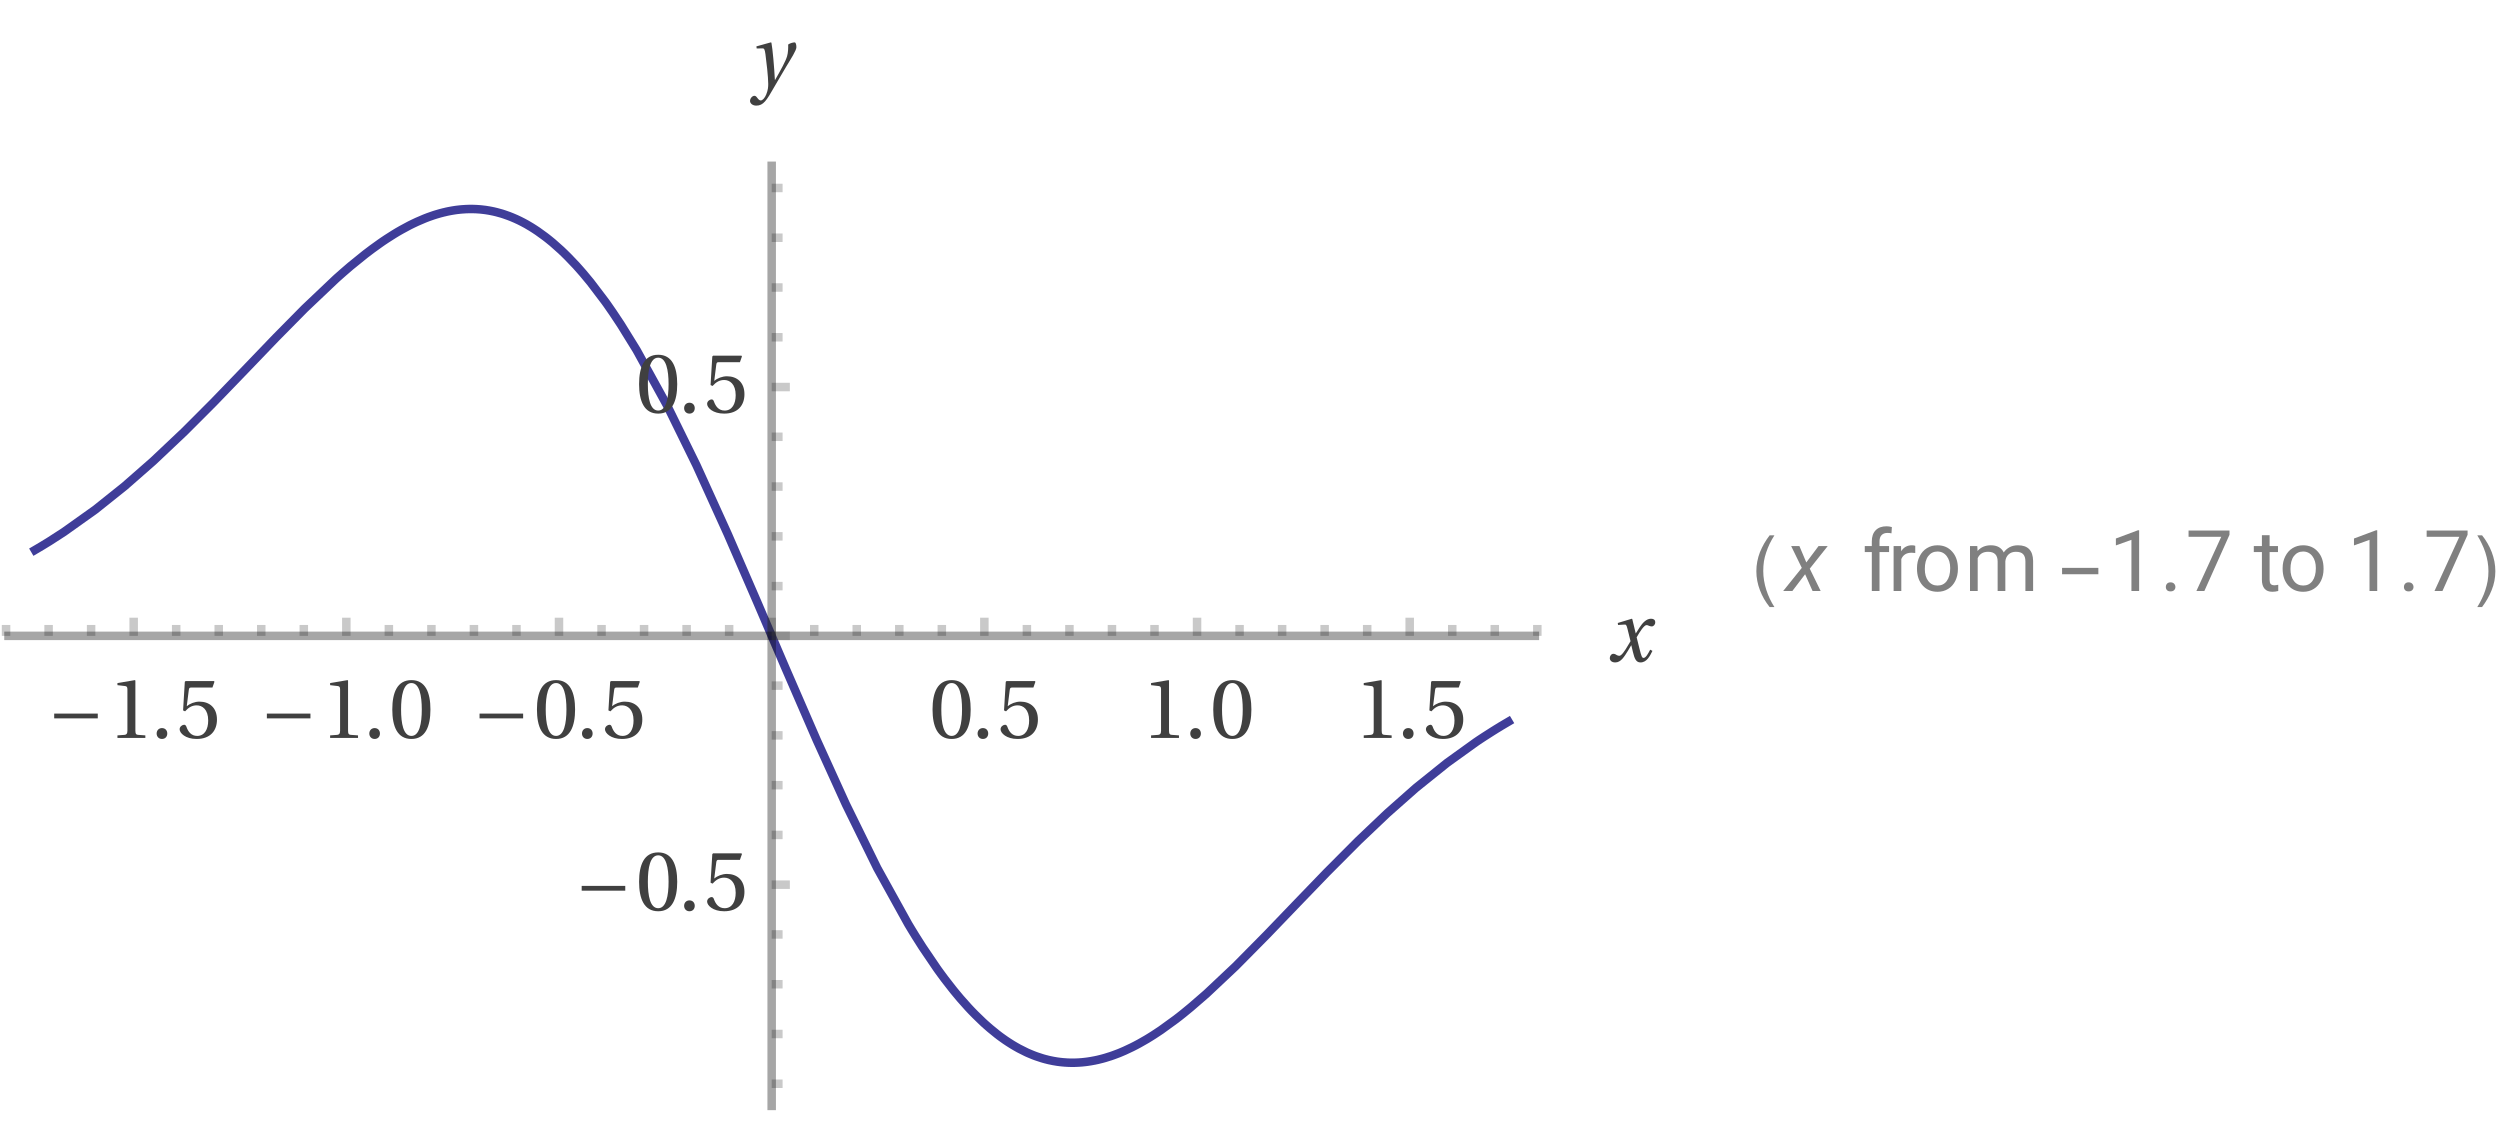 <?xml version="1.0" encoding="UTF-8"?>
<svg xmlns="http://www.w3.org/2000/svg" xmlns:xlink="http://www.w3.org/1999/xlink" width="294pt" height="132pt" viewBox="0 0 294 132" version="1.1">
<defs>
<g>
<symbol overflow="visible" id="glyph0-0">
<path style="stroke:none;" d="M 0.625 0 L 0.625 -8 L 4.375 -8 L 4.375 0 Z M 1.25 -0.625 L 3.75 -0.625 L 3.75 -7.375 L 1.25 -7.375 Z M 1.25 -0.625 "/>
</symbol>
<symbol overflow="visible" id="glyph0-1">
<path style="stroke:none;" d="M 5.781 -2.297 L 0.656 -2.297 L 0.656 -2.859 L 5.781 -2.859 Z M 5.781 -2.297 "/>
</symbol>
<symbol overflow="visible" id="glyph1-0">
<path style="stroke:none;" d=""/>
</symbol>
<symbol overflow="visible" id="glyph1-1">
<path style="stroke:none;" d="M 4.375 0 L 4.375 -0.297 L 3.531 -0.359 C 3.312 -0.375 3.203 -0.453 3.203 -0.844 L 3.203 -6.734 L 3.156 -6.797 L 1.094 -6.453 L 1.094 -6.203 L 2.016 -6.094 C 2.188 -6.062 2.266 -5.984 2.266 -5.703 L 2.266 -0.844 C 2.266 -0.656 2.234 -0.547 2.172 -0.469 C 2.125 -0.406 2.047 -0.375 1.938 -0.359 L 1.094 -0.297 L 1.094 0 Z M 4.375 0 "/>
</symbol>
<symbol overflow="visible" id="glyph1-2">
<path style="stroke:none;" d="M 1.328 0.125 C 1.719 0.125 1.953 -0.156 1.953 -0.516 C 1.953 -0.875 1.719 -1.156 1.328 -1.156 C 0.953 -1.156 0.703 -0.875 0.703 -0.516 C 0.703 -0.156 0.953 0.125 1.328 0.125 Z M 1.328 0.125 "/>
</symbol>
<symbol overflow="visible" id="glyph1-3">
<path style="stroke:none;" d="M 4.266 -5.922 L 4.5 -6.594 L 4.453 -6.688 L 1.109 -6.688 L 1.016 -6.594 L 0.812 -3.234 L 1.047 -3.125 C 1.469 -3.594 1.875 -3.828 2.422 -3.828 C 3.062 -3.828 3.766 -3.359 3.766 -2.047 C 3.766 -1.016 3.344 -0.234 2.469 -0.234 C 1.766 -0.234 1.406 -0.734 1.203 -1.312 C 1.156 -1.453 1.062 -1.547 0.938 -1.547 C 0.734 -1.547 0.406 -1.344 0.406 -1.016 C 0.406 -0.562 1.094 0.125 2.406 0.125 C 4.047 0.125 4.797 -0.875 4.797 -2.156 C 4.797 -3.547 3.922 -4.266 2.734 -4.266 C 2.188 -4.266 1.594 -4.031 1.266 -3.734 L 1.25 -3.766 L 1.484 -5.625 C 1.516 -5.875 1.578 -5.922 1.766 -5.922 Z M 4.266 -5.922 "/>
</symbol>
<symbol overflow="visible" id="glyph2-0">
<path style="stroke:none;" d="M 0.625 0 L 0.625 -8 L 4.375 -8 L 4.375 0 Z M 1.25 -0.625 L 3.75 -0.625 L 3.75 -7.375 L 1.25 -7.375 Z M 1.25 -0.625 "/>
</symbol>
<symbol overflow="visible" id="glyph2-1">
<path style="stroke:none;" d="M 5.781 -2.297 L 0.656 -2.297 L 0.656 -2.859 L 5.781 -2.859 Z M 5.781 -2.297 "/>
</symbol>
<symbol overflow="visible" id="glyph3-0">
<path style="stroke:none;" d=""/>
</symbol>
<symbol overflow="visible" id="glyph3-1">
<path style="stroke:none;" d="M 4.375 0 L 4.375 -0.297 L 3.531 -0.359 C 3.312 -0.375 3.203 -0.453 3.203 -0.844 L 3.203 -6.734 L 3.156 -6.797 L 1.094 -6.453 L 1.094 -6.203 L 2.016 -6.094 C 2.188 -6.062 2.266 -5.984 2.266 -5.703 L 2.266 -0.844 C 2.266 -0.656 2.234 -0.547 2.172 -0.469 C 2.125 -0.406 2.047 -0.375 1.938 -0.359 L 1.094 -0.297 L 1.094 0 Z M 4.375 0 "/>
</symbol>
<symbol overflow="visible" id="glyph3-2">
<path style="stroke:none;" d="M 1.328 0.125 C 1.719 0.125 1.953 -0.156 1.953 -0.516 C 1.953 -0.875 1.719 -1.156 1.328 -1.156 C 0.953 -1.156 0.703 -0.875 0.703 -0.516 C 0.703 -0.156 0.953 0.125 1.328 0.125 Z M 1.328 0.125 "/>
</symbol>
<symbol overflow="visible" id="glyph3-3">
<path style="stroke:none;" d="M 2.656 -6.453 C 3.594 -6.453 3.875 -4.969 3.875 -3.344 C 3.875 -1.703 3.594 -0.234 2.656 -0.234 C 1.703 -0.234 1.438 -1.703 1.438 -3.344 C 1.438 -4.969 1.703 -6.453 2.656 -6.453 Z M 2.656 -6.797 C 1 -6.797 0.406 -5.344 0.406 -3.344 C 0.406 -1.344 1 0.125 2.656 0.125 C 4.297 0.125 4.891 -1.344 4.891 -3.344 C 4.891 -5.344 4.297 -6.797 2.656 -6.797 Z M 2.656 -6.797 "/>
</symbol>
<symbol overflow="visible" id="glyph4-0">
<path style="stroke:none;" d="M 0.625 0 L 0.625 -8 L 4.375 -8 L 4.375 0 Z M 1.25 -0.625 L 3.75 -0.625 L 3.75 -7.375 L 1.25 -7.375 Z M 1.25 -0.625 "/>
</symbol>
<symbol overflow="visible" id="glyph4-1">
<path style="stroke:none;" d="M 5.781 -2.297 L 0.656 -2.297 L 0.656 -2.859 L 5.781 -2.859 Z M 5.781 -2.297 "/>
</symbol>
<symbol overflow="visible" id="glyph5-0">
<path style="stroke:none;" d=""/>
</symbol>
<symbol overflow="visible" id="glyph5-1">
<path style="stroke:none;" d="M 2.656 -6.453 C 3.594 -6.453 3.875 -4.969 3.875 -3.344 C 3.875 -1.703 3.594 -0.234 2.656 -0.234 C 1.703 -0.234 1.438 -1.703 1.438 -3.344 C 1.438 -4.969 1.703 -6.453 2.656 -6.453 Z M 2.656 -6.797 C 1 -6.797 0.406 -5.344 0.406 -3.344 C 0.406 -1.344 1 0.125 2.656 0.125 C 4.297 0.125 4.891 -1.344 4.891 -3.344 C 4.891 -5.344 4.297 -6.797 2.656 -6.797 Z M 2.656 -6.797 "/>
</symbol>
<symbol overflow="visible" id="glyph5-2">
<path style="stroke:none;" d="M 1.328 0.125 C 1.719 0.125 1.953 -0.156 1.953 -0.516 C 1.953 -0.875 1.719 -1.156 1.328 -1.156 C 0.953 -1.156 0.703 -0.875 0.703 -0.516 C 0.703 -0.156 0.953 0.125 1.328 0.125 Z M 1.328 0.125 "/>
</symbol>
<symbol overflow="visible" id="glyph5-3">
<path style="stroke:none;" d="M 4.266 -5.922 L 4.5 -6.594 L 4.453 -6.688 L 1.109 -6.688 L 1.016 -6.594 L 0.812 -3.234 L 1.047 -3.125 C 1.469 -3.594 1.875 -3.828 2.422 -3.828 C 3.062 -3.828 3.766 -3.359 3.766 -2.047 C 3.766 -1.016 3.344 -0.234 2.469 -0.234 C 1.766 -0.234 1.406 -0.734 1.203 -1.312 C 1.156 -1.453 1.062 -1.547 0.938 -1.547 C 0.734 -1.547 0.406 -1.344 0.406 -1.016 C 0.406 -0.562 1.094 0.125 2.406 0.125 C 4.047 0.125 4.797 -0.875 4.797 -2.156 C 4.797 -3.547 3.922 -4.266 2.734 -4.266 C 2.188 -4.266 1.594 -4.031 1.266 -3.734 L 1.25 -3.766 L 1.484 -5.625 C 1.516 -5.875 1.578 -5.922 1.766 -5.922 Z M 4.266 -5.922 "/>
</symbol>
<symbol overflow="visible" id="glyph6-0">
<path style="stroke:none;" d=""/>
</symbol>
<symbol overflow="visible" id="glyph6-1">
<path style="stroke:none;" d="M 2.656 -6.453 C 3.594 -6.453 3.875 -4.969 3.875 -3.344 C 3.875 -1.703 3.594 -0.234 2.656 -0.234 C 1.703 -0.234 1.438 -1.703 1.438 -3.344 C 1.438 -4.969 1.703 -6.453 2.656 -6.453 Z M 2.656 -6.797 C 1 -6.797 0.406 -5.344 0.406 -3.344 C 0.406 -1.344 1 0.125 2.656 0.125 C 4.297 0.125 4.891 -1.344 4.891 -3.344 C 4.891 -5.344 4.297 -6.797 2.656 -6.797 Z M 2.656 -6.797 "/>
</symbol>
<symbol overflow="visible" id="glyph6-2">
<path style="stroke:none;" d="M 1.328 0.125 C 1.719 0.125 1.953 -0.156 1.953 -0.516 C 1.953 -0.875 1.719 -1.156 1.328 -1.156 C 0.953 -1.156 0.703 -0.875 0.703 -0.516 C 0.703 -0.156 0.953 0.125 1.328 0.125 Z M 1.328 0.125 "/>
</symbol>
<symbol overflow="visible" id="glyph6-3">
<path style="stroke:none;" d="M 4.266 -5.922 L 4.5 -6.594 L 4.453 -6.688 L 1.109 -6.688 L 1.016 -6.594 L 0.812 -3.234 L 1.047 -3.125 C 1.469 -3.594 1.875 -3.828 2.422 -3.828 C 3.062 -3.828 3.766 -3.359 3.766 -2.047 C 3.766 -1.016 3.344 -0.234 2.469 -0.234 C 1.766 -0.234 1.406 -0.734 1.203 -1.312 C 1.156 -1.453 1.062 -1.547 0.938 -1.547 C 0.734 -1.547 0.406 -1.344 0.406 -1.016 C 0.406 -0.562 1.094 0.125 2.406 0.125 C 4.047 0.125 4.797 -0.875 4.797 -2.156 C 4.797 -3.547 3.922 -4.266 2.734 -4.266 C 2.188 -4.266 1.594 -4.031 1.266 -3.734 L 1.25 -3.766 L 1.484 -5.625 C 1.516 -5.875 1.578 -5.922 1.766 -5.922 Z M 4.266 -5.922 "/>
</symbol>
<symbol overflow="visible" id="glyph7-0">
<path style="stroke:none;" d=""/>
</symbol>
<symbol overflow="visible" id="glyph7-1">
<path style="stroke:none;" d="M 4.375 0 L 4.375 -0.297 L 3.531 -0.359 C 3.312 -0.375 3.203 -0.453 3.203 -0.844 L 3.203 -6.734 L 3.156 -6.797 L 1.094 -6.453 L 1.094 -6.203 L 2.016 -6.094 C 2.188 -6.062 2.266 -5.984 2.266 -5.703 L 2.266 -0.844 C 2.266 -0.656 2.234 -0.547 2.172 -0.469 C 2.125 -0.406 2.047 -0.375 1.938 -0.359 L 1.094 -0.297 L 1.094 0 Z M 4.375 0 "/>
</symbol>
<symbol overflow="visible" id="glyph7-2">
<path style="stroke:none;" d="M 1.328 0.125 C 1.719 0.125 1.953 -0.156 1.953 -0.516 C 1.953 -0.875 1.719 -1.156 1.328 -1.156 C 0.953 -1.156 0.703 -0.875 0.703 -0.516 C 0.703 -0.156 0.953 0.125 1.328 0.125 Z M 1.328 0.125 "/>
</symbol>
<symbol overflow="visible" id="glyph7-3">
<path style="stroke:none;" d="M 2.656 -6.453 C 3.594 -6.453 3.875 -4.969 3.875 -3.344 C 3.875 -1.703 3.594 -0.234 2.656 -0.234 C 1.703 -0.234 1.438 -1.703 1.438 -3.344 C 1.438 -4.969 1.703 -6.453 2.656 -6.453 Z M 2.656 -6.797 C 1 -6.797 0.406 -5.344 0.406 -3.344 C 0.406 -1.344 1 0.125 2.656 0.125 C 4.297 0.125 4.891 -1.344 4.891 -3.344 C 4.891 -5.344 4.297 -6.797 2.656 -6.797 Z M 2.656 -6.797 "/>
</symbol>
<symbol overflow="visible" id="glyph8-0">
<path style="stroke:none;" d=""/>
</symbol>
<symbol overflow="visible" id="glyph8-1">
<path style="stroke:none;" d="M 4.375 0 L 4.375 -0.297 L 3.531 -0.359 C 3.312 -0.375 3.203 -0.453 3.203 -0.844 L 3.203 -6.734 L 3.156 -6.797 L 1.094 -6.453 L 1.094 -6.203 L 2.016 -6.094 C 2.188 -6.062 2.266 -5.984 2.266 -5.703 L 2.266 -0.844 C 2.266 -0.656 2.234 -0.547 2.172 -0.469 C 2.125 -0.406 2.047 -0.375 1.938 -0.359 L 1.094 -0.297 L 1.094 0 Z M 4.375 0 "/>
</symbol>
<symbol overflow="visible" id="glyph8-2">
<path style="stroke:none;" d="M 1.328 0.125 C 1.719 0.125 1.953 -0.156 1.953 -0.516 C 1.953 -0.875 1.719 -1.156 1.328 -1.156 C 0.953 -1.156 0.703 -0.875 0.703 -0.516 C 0.703 -0.156 0.953 0.125 1.328 0.125 Z M 1.328 0.125 "/>
</symbol>
<symbol overflow="visible" id="glyph8-3">
<path style="stroke:none;" d="M 4.266 -5.922 L 4.5 -6.594 L 4.453 -6.688 L 1.109 -6.688 L 1.016 -6.594 L 0.812 -3.234 L 1.047 -3.125 C 1.469 -3.594 1.875 -3.828 2.422 -3.828 C 3.062 -3.828 3.766 -3.359 3.766 -2.047 C 3.766 -1.016 3.344 -0.234 2.469 -0.234 C 1.766 -0.234 1.406 -0.734 1.203 -1.312 C 1.156 -1.453 1.062 -1.547 0.938 -1.547 C 0.734 -1.547 0.406 -1.344 0.406 -1.016 C 0.406 -0.562 1.094 0.125 2.406 0.125 C 4.047 0.125 4.797 -0.875 4.797 -2.156 C 4.797 -3.547 3.922 -4.266 2.734 -4.266 C 2.188 -4.266 1.594 -4.031 1.266 -3.734 L 1.25 -3.766 L 1.484 -5.625 C 1.516 -5.875 1.578 -5.922 1.766 -5.922 Z M 4.266 -5.922 "/>
</symbol>
<symbol overflow="visible" id="glyph9-0">
<path style="stroke:none;" d=""/>
</symbol>
<symbol overflow="visible" id="glyph9-1">
<path style="stroke:none;" d="M 5.062 -1.375 C 4.828 -0.938 4.562 -0.406 4.281 -0.406 C 4.094 -0.406 4.016 -0.625 3.797 -1.516 L 3.469 -2.828 C 3.828 -3.469 4.344 -4.266 4.625 -4.266 C 4.719 -4.266 4.797 -4.25 4.906 -4.188 C 5.016 -4.156 5.109 -4.109 5.234 -4.109 C 5.453 -4.109 5.656 -4.312 5.656 -4.594 C 5.656 -4.906 5.438 -5.016 5.156 -5.016 C 4.625 -5.016 4.172 -4.547 3.812 -3.984 L 3.375 -3.297 L 3.359 -3.297 L 2.953 -4.984 L 2.906 -5.016 L 1.25 -4.516 L 1.281 -4.281 L 2.031 -4.328 C 2.203 -4.344 2.281 -4.297 2.391 -3.828 L 2.75 -2.375 L 2.469 -1.906 C 2.047 -1.172 1.672 -0.656 1.438 -0.656 C 1.328 -0.656 1.234 -0.688 1.141 -0.734 C 1.047 -0.797 0.906 -0.891 0.734 -0.891 C 0.484 -0.891 0.312 -0.625 0.312 -0.391 C 0.312 -0.094 0.547 0.125 0.953 0.125 C 1.625 0.125 2.016 -0.562 2.438 -1.234 L 2.828 -1.891 L 2.844 -1.891 L 3.031 -1.109 C 3.219 -0.312 3.406 0.125 3.922 0.125 C 4.656 0.125 5.031 -0.625 5.328 -1.234 Z M 5.062 -1.375 "/>
</symbol>
<symbol overflow="visible" id="glyph10-0">
<path style="stroke:none;" d="M 0.625 0 L 0.625 -8 L 4.375 -8 L 4.375 0 Z M 1.25 -0.625 L 3.75 -0.625 L 3.75 -7.375 L 1.25 -7.375 Z M 1.25 -0.625 "/>
</symbol>
<symbol overflow="visible" id="glyph10-1">
<path style="stroke:none;" d="M 5.781 -2.297 L 0.656 -2.297 L 0.656 -2.859 L 5.781 -2.859 Z M 5.781 -2.297 "/>
</symbol>
<symbol overflow="visible" id="glyph11-0">
<path style="stroke:none;" d=""/>
</symbol>
<symbol overflow="visible" id="glyph11-1">
<path style="stroke:none;" d="M 2.656 -6.453 C 3.594 -6.453 3.875 -4.969 3.875 -3.344 C 3.875 -1.703 3.594 -0.234 2.656 -0.234 C 1.703 -0.234 1.438 -1.703 1.438 -3.344 C 1.438 -4.969 1.703 -6.453 2.656 -6.453 Z M 2.656 -6.797 C 1 -6.797 0.406 -5.344 0.406 -3.344 C 0.406 -1.344 1 0.125 2.656 0.125 C 4.297 0.125 4.891 -1.344 4.891 -3.344 C 4.891 -5.344 4.297 -6.797 2.656 -6.797 Z M 2.656 -6.797 "/>
</symbol>
<symbol overflow="visible" id="glyph11-2">
<path style="stroke:none;" d="M 1.328 0.125 C 1.719 0.125 1.953 -0.156 1.953 -0.516 C 1.953 -0.875 1.719 -1.156 1.328 -1.156 C 0.953 -1.156 0.703 -0.875 0.703 -0.516 C 0.703 -0.156 0.953 0.125 1.328 0.125 Z M 1.328 0.125 "/>
</symbol>
<symbol overflow="visible" id="glyph11-3">
<path style="stroke:none;" d="M 4.266 -5.922 L 4.5 -6.594 L 4.453 -6.688 L 1.109 -6.688 L 1.016 -6.594 L 0.812 -3.234 L 1.047 -3.125 C 1.469 -3.594 1.875 -3.828 2.422 -3.828 C 3.062 -3.828 3.766 -3.359 3.766 -2.047 C 3.766 -1.016 3.344 -0.234 2.469 -0.234 C 1.766 -0.234 1.406 -0.734 1.203 -1.312 C 1.156 -1.453 1.062 -1.547 0.938 -1.547 C 0.734 -1.547 0.406 -1.344 0.406 -1.016 C 0.406 -0.562 1.094 0.125 2.406 0.125 C 4.047 0.125 4.797 -0.875 4.797 -2.156 C 4.797 -3.547 3.922 -4.266 2.734 -4.266 C 2.188 -4.266 1.594 -4.031 1.266 -3.734 L 1.25 -3.766 L 1.484 -5.625 C 1.516 -5.875 1.578 -5.922 1.766 -5.922 Z M 4.266 -5.922 "/>
</symbol>
<symbol overflow="visible" id="glyph12-0">
<path style="stroke:none;" d=""/>
</symbol>
<symbol overflow="visible" id="glyph12-1">
<path style="stroke:none;" d="M 2.656 -6.453 C 3.594 -6.453 3.875 -4.969 3.875 -3.344 C 3.875 -1.703 3.594 -0.234 2.656 -0.234 C 1.703 -0.234 1.438 -1.703 1.438 -3.344 C 1.438 -4.969 1.703 -6.453 2.656 -6.453 Z M 2.656 -6.797 C 1 -6.797 0.406 -5.344 0.406 -3.344 C 0.406 -1.344 1 0.125 2.656 0.125 C 4.297 0.125 4.891 -1.344 4.891 -3.344 C 4.891 -5.344 4.297 -6.797 2.656 -6.797 Z M 2.656 -6.797 "/>
</symbol>
<symbol overflow="visible" id="glyph12-2">
<path style="stroke:none;" d="M 1.328 0.125 C 1.719 0.125 1.953 -0.156 1.953 -0.516 C 1.953 -0.875 1.719 -1.156 1.328 -1.156 C 0.953 -1.156 0.703 -0.875 0.703 -0.516 C 0.703 -0.156 0.953 0.125 1.328 0.125 Z M 1.328 0.125 "/>
</symbol>
<symbol overflow="visible" id="glyph12-3">
<path style="stroke:none;" d="M 4.266 -5.922 L 4.5 -6.594 L 4.453 -6.688 L 1.109 -6.688 L 1.016 -6.594 L 0.812 -3.234 L 1.047 -3.125 C 1.469 -3.594 1.875 -3.828 2.422 -3.828 C 3.062 -3.828 3.766 -3.359 3.766 -2.047 C 3.766 -1.016 3.344 -0.234 2.469 -0.234 C 1.766 -0.234 1.406 -0.734 1.203 -1.312 C 1.156 -1.453 1.062 -1.547 0.938 -1.547 C 0.734 -1.547 0.406 -1.344 0.406 -1.016 C 0.406 -0.562 1.094 0.125 2.406 0.125 C 4.047 0.125 4.797 -0.875 4.797 -2.156 C 4.797 -3.547 3.922 -4.266 2.734 -4.266 C 2.188 -4.266 1.594 -4.031 1.266 -3.734 L 1.25 -3.766 L 1.484 -5.625 C 1.516 -5.875 1.578 -5.922 1.766 -5.922 Z M 4.266 -5.922 "/>
</symbol>
<symbol overflow="visible" id="glyph13-0">
<path style="stroke:none;" d=""/>
</symbol>
<symbol overflow="visible" id="glyph13-1">
<path style="stroke:none;" d="M 0.703 -4.547 L 0.734 -4.297 L 1.422 -4.312 C 1.641 -4.312 1.688 -4.156 1.766 -3.625 C 1.875 -2.844 2.094 -0.938 2.094 -0.125 C 2.094 0.172 2.078 0.578 1.859 1.109 C 1.688 1.531 1.422 1.812 1.219 1.812 C 1.062 1.812 0.953 1.703 0.812 1.516 C 0.688 1.344 0.609 1.266 0.453 1.266 C 0.203 1.281 -0.047 1.578 -0.047 1.875 C -0.047 2.141 0.234 2.422 0.688 2.422 C 1.531 2.422 1.906 1.797 2.781 0.266 C 2.984 -0.062 3.578 -1.125 4.203 -2.156 C 4.766 -3.094 5.406 -4.062 5.406 -4.453 C 5.406 -4.812 5.297 -5.016 5.219 -5.016 C 5.031 -5.016 4.688 -4.938 4.438 -4.766 C 4.453 -4.422 4.438 -3.812 4.312 -3.391 C 4.156 -2.828 3.562 -1.75 2.906 -0.609 L 2.875 -0.609 C 2.797 -2.141 2.609 -4.25 2.469 -4.984 L 2.391 -5.016 Z M 0.703 -4.547 "/>
</symbol>
<symbol overflow="visible" id="glyph14-0">
<path style="stroke:none;" d="M 0.562 0 L 0.562 -7.203 L 3.938 -7.203 L 3.938 0 Z M 1.125 -0.562 L 3.375 -0.562 L 3.375 -6.641 L 1.125 -6.641 Z M 1.125 -0.562 "/>
</symbol>
<symbol overflow="visible" id="glyph14-1">
<path style="stroke:none;" d="M 2.672 1.891 L 2.109 1.891 C 1.867 1.586 1.648 1.27 1.453 0.938 C 1.266 0.602 1.102 0.258 0.969 -0.094 C 0.832 -0.445 0.727 -0.812 0.656 -1.188 C 0.582 -1.562 0.547 -1.941 0.547 -2.328 C 0.547 -2.711 0.582 -3.094 0.656 -3.469 C 0.727 -3.844 0.832 -4.207 0.969 -4.562 C 1.113 -4.914 1.281 -5.258 1.469 -5.594 C 1.664 -5.926 1.879 -6.242 2.109 -6.547 L 2.672 -6.547 C 2.461 -6.211 2.273 -5.879 2.109 -5.547 C 1.953 -5.211 1.816 -4.875 1.703 -4.531 C 1.586 -4.195 1.5 -3.848 1.438 -3.484 C 1.383 -3.117 1.359 -2.738 1.359 -2.344 C 1.359 -1.969 1.391 -1.594 1.453 -1.219 C 1.516 -0.852 1.602 -0.488 1.719 -0.125 C 1.832 0.227 1.969 0.57 2.125 0.906 C 2.289 1.25 2.473 1.578 2.672 1.891 Z M 2.672 1.891 "/>
</symbol>
<symbol overflow="visible" id="glyph15-0">
<path style="stroke:none;" d="M 3.953 0 L 0.484 0 L 0.484 -7.109 L 3.953 -7.109 Z M 3.688 -0.406 L 3.688 -6.688 L 2.344 -3.562 Z M 0.75 -6.641 L 0.75 -0.469 L 2.062 -3.562 Z M 0.953 -0.266 L 3.469 -0.266 L 2.203 -3.219 Z M 2.203 -3.891 L 3.469 -6.844 L 0.953 -6.844 Z M 2.203 -3.891 "/>
</symbol>
<symbol overflow="visible" id="glyph15-1">
<path style="stroke:none;" d="M 2.422 -3.359 L 3.859 -5.281 L 4.938 -5.281 L 2.828 -2.625 L 4.109 0 L 3.156 0 L 2.281 -1.969 L 0.781 0 L -0.297 0 L 1.891 -2.719 L 0.641 -5.281 L 1.609 -5.281 Z M 2.422 -3.359 "/>
</symbol>
<symbol overflow="visible" id="glyph16-0">
<path style="stroke:none;" d="M 3.953 0 L 0.484 0 L 0.484 -7.109 L 3.953 -7.109 Z M 3.688 -0.406 L 3.688 -6.688 L 2.344 -3.562 Z M 0.75 -6.641 L 0.75 -0.469 L 2.062 -3.562 Z M 0.953 -0.266 L 3.469 -0.266 L 2.203 -3.219 Z M 2.203 -3.891 L 3.469 -6.844 L 0.953 -6.844 Z M 2.203 -3.891 "/>
</symbol>
<symbol overflow="visible" id="glyph16-1">
<path style="stroke:none;" d="M 1.125 0 L 1.125 -4.578 L 0.297 -4.578 L 0.297 -5.281 L 1.125 -5.281 L 1.125 -5.828 C 1.125 -6.391 1.273 -6.828 1.578 -7.141 C 1.879 -7.453 2.305 -7.609 2.859 -7.609 C 3.066 -7.609 3.273 -7.578 3.484 -7.516 L 3.438 -6.781 C 3.281 -6.812 3.117 -6.828 2.953 -6.828 C 2.66 -6.828 2.43 -6.738 2.266 -6.562 C 2.109 -6.395 2.031 -6.156 2.031 -5.844 L 2.031 -5.281 L 3.156 -5.281 L 3.156 -4.578 L 2.031 -4.578 L 2.031 0 Z M 1.125 0 "/>
</symbol>
<symbol overflow="visible" id="glyph16-2">
<path style="stroke:none;" d="M 3.234 -4.469 C 3.098 -4.488 2.953 -4.5 2.797 -4.5 C 2.203 -4.5 1.801 -4.25 1.594 -3.75 L 1.594 0 L 0.688 0 L 0.688 -5.281 L 1.562 -5.281 L 1.578 -4.672 C 1.867 -5.141 2.289 -5.375 2.844 -5.375 C 3.008 -5.375 3.141 -5.352 3.234 -5.312 Z M 3.234 -4.469 "/>
</symbol>
<symbol overflow="visible" id="glyph16-3">
<path style="stroke:none;" d="M 0.438 -2.688 C 0.438 -3.207 0.539 -3.672 0.75 -4.078 C 0.957 -4.492 1.238 -4.812 1.594 -5.031 C 1.957 -5.258 2.375 -5.375 2.844 -5.375 C 3.562 -5.375 4.141 -5.125 4.578 -4.625 C 5.023 -4.133 5.25 -3.473 5.25 -2.641 L 5.25 -2.578 C 5.25 -2.066 5.148 -1.609 4.953 -1.203 C 4.754 -0.797 4.473 -0.477 4.109 -0.25 C 3.742 -0.02 3.328 0.094 2.859 0.094 C 2.141 0.094 1.555 -0.148 1.109 -0.641 C 0.66 -1.141 0.438 -1.801 0.438 -2.625 Z M 1.359 -2.578 C 1.359 -1.992 1.492 -1.523 1.766 -1.172 C 2.035 -0.816 2.398 -0.641 2.859 -0.641 C 3.316 -0.641 3.676 -0.816 3.938 -1.172 C 4.207 -1.535 4.344 -2.039 4.344 -2.688 C 4.344 -3.27 4.207 -3.738 3.938 -4.094 C 3.664 -4.457 3.301 -4.641 2.844 -4.641 C 2.395 -4.641 2.035 -4.461 1.766 -4.109 C 1.492 -3.754 1.359 -3.242 1.359 -2.578 Z M 1.359 -2.578 "/>
</symbol>
<symbol overflow="visible" id="glyph16-4">
<path style="stroke:none;" d="M 1.531 -5.281 L 1.562 -4.703 C 1.945 -5.148 2.469 -5.375 3.125 -5.375 C 3.863 -5.375 4.367 -5.094 4.641 -4.531 C 4.805 -4.781 5.031 -4.984 5.312 -5.141 C 5.602 -5.297 5.938 -5.375 6.312 -5.375 C 7.477 -5.375 8.07 -4.766 8.094 -3.547 L 8.094 0 L 7.188 0 L 7.188 -3.484 C 7.188 -3.859 7.098 -4.141 6.922 -4.328 C 6.754 -4.516 6.469 -4.609 6.062 -4.609 C 5.719 -4.609 5.438 -4.508 5.219 -4.312 C 5 -4.113 4.867 -3.844 4.828 -3.5 L 4.828 0 L 3.922 0 L 3.922 -3.469 C 3.922 -4.227 3.547 -4.609 2.797 -4.609 C 2.203 -4.609 1.797 -4.359 1.578 -3.859 L 1.578 0 L 0.672 0 L 0.672 -5.281 Z M 1.531 -5.281 "/>
</symbol>
<symbol overflow="visible" id="glyph17-0">
<path style="stroke:none;" d="M 0.562 0 L 0.562 -7.203 L 3.938 -7.203 L 3.938 0 Z M 1.125 -0.562 L 3.375 -0.562 L 3.375 -6.641 L 1.125 -6.641 Z M 1.125 -0.562 "/>
</symbol>
<symbol overflow="visible" id="glyph17-1">
<path style="stroke:none;" d="M 4.766 -1.969 L 0.5 -1.969 L 0.5 -2.719 L 4.766 -2.719 Z M 4.766 -1.969 "/>
</symbol>
<symbol overflow="visible" id="glyph18-0">
<path style="stroke:none;" d="M 3.953 0 L 0.484 0 L 0.484 -7.109 L 3.953 -7.109 Z M 3.688 -0.406 L 3.688 -6.688 L 2.344 -3.562 Z M 0.75 -6.641 L 0.75 -0.469 L 2.062 -3.562 Z M 0.953 -0.266 L 3.469 -0.266 L 2.203 -3.219 Z M 2.203 -3.891 L 3.469 -6.844 L 0.953 -6.844 Z M 2.203 -3.891 "/>
</symbol>
<symbol overflow="visible" id="glyph18-1">
<path style="stroke:none;" d="M 3.562 0 L 2.656 0 L 2.656 -6.016 L 0.828 -5.359 L 0.828 -6.172 L 3.422 -7.141 L 3.562 -7.141 Z M 3.562 0 "/>
</symbol>
<symbol overflow="visible" id="glyph18-2">
<path style="stroke:none;" d="M 0.703 -0.469 C 0.703 -0.625 0.75 -0.754 0.844 -0.859 C 0.938 -0.961 1.07 -1.016 1.25 -1.016 C 1.438 -1.016 1.578 -0.961 1.672 -0.859 C 1.773 -0.754 1.828 -0.625 1.828 -0.469 C 1.828 -0.32 1.773 -0.195 1.672 -0.094 C 1.578 0 1.438 0.047 1.25 0.047 C 1.07 0.047 0.938 0 0.844 -0.094 C 0.75 -0.195 0.703 -0.32 0.703 -0.469 Z M 0.703 -0.469 "/>
</symbol>
<symbol overflow="visible" id="glyph18-3">
<path style="stroke:none;" d="M 5.188 -6.609 L 2.234 0 L 1.297 0 L 4.219 -6.375 L 0.375 -6.375 L 0.375 -7.109 L 5.188 -7.109 Z M 5.188 -6.609 "/>
</symbol>
<symbol overflow="visible" id="glyph19-0">
<path style="stroke:none;" d="M 3.953 0 L 0.484 0 L 0.484 -7.109 L 3.953 -7.109 Z M 3.688 -0.406 L 3.688 -6.688 L 2.344 -3.562 Z M 0.75 -6.641 L 0.75 -0.469 L 2.062 -3.562 Z M 0.953 -0.266 L 3.469 -0.266 L 2.203 -3.219 Z M 2.203 -3.891 L 3.469 -6.844 L 0.953 -6.844 Z M 2.203 -3.891 "/>
</symbol>
<symbol overflow="visible" id="glyph19-1">
<path style="stroke:none;" d="M 1.906 -6.562 L 1.906 -5.281 L 2.891 -5.281 L 2.891 -4.578 L 1.906 -4.578 L 1.906 -1.312 C 1.906 -1.094 1.945 -0.93 2.031 -0.828 C 2.125 -0.723 2.273 -0.672 2.484 -0.672 C 2.586 -0.672 2.734 -0.691 2.922 -0.734 L 2.922 0 C 2.68 0.062 2.453 0.094 2.234 0.094 C 1.828 0.094 1.52 -0.023 1.312 -0.266 C 1.102 -0.516 1 -0.863 1 -1.312 L 1 -4.578 L 0.047 -4.578 L 0.047 -5.281 L 1 -5.281 L 1 -6.562 Z M 1.906 -6.562 "/>
</symbol>
<symbol overflow="visible" id="glyph19-2">
<path style="stroke:none;" d="M 0.438 -2.688 C 0.438 -3.207 0.539 -3.672 0.75 -4.078 C 0.957 -4.492 1.238 -4.812 1.594 -5.031 C 1.957 -5.258 2.375 -5.375 2.844 -5.375 C 3.562 -5.375 4.141 -5.125 4.578 -4.625 C 5.023 -4.133 5.25 -3.473 5.25 -2.641 L 5.25 -2.578 C 5.25 -2.066 5.148 -1.609 4.953 -1.203 C 4.754 -0.797 4.473 -0.477 4.109 -0.25 C 3.742 -0.02 3.328 0.094 2.859 0.094 C 2.141 0.094 1.555 -0.148 1.109 -0.641 C 0.66 -1.141 0.438 -1.801 0.438 -2.625 Z M 1.359 -2.578 C 1.359 -1.992 1.492 -1.523 1.766 -1.172 C 2.035 -0.816 2.398 -0.641 2.859 -0.641 C 3.316 -0.641 3.676 -0.816 3.938 -1.172 C 4.207 -1.535 4.344 -2.039 4.344 -2.688 C 4.344 -3.27 4.207 -3.738 3.938 -4.094 C 3.664 -4.457 3.301 -4.641 2.844 -4.641 C 2.395 -4.641 2.035 -4.461 1.766 -4.109 C 1.492 -3.754 1.359 -3.242 1.359 -2.578 Z M 1.359 -2.578 "/>
</symbol>
<symbol overflow="visible" id="glyph20-0">
<path style="stroke:none;" d="M 3.953 0 L 0.484 0 L 0.484 -7.109 L 3.953 -7.109 Z M 3.688 -0.406 L 3.688 -6.688 L 2.344 -3.562 Z M 0.75 -6.641 L 0.75 -0.469 L 2.062 -3.562 Z M 0.953 -0.266 L 3.469 -0.266 L 2.203 -3.219 Z M 2.203 -3.891 L 3.469 -6.844 L 0.953 -6.844 Z M 2.203 -3.891 "/>
</symbol>
<symbol overflow="visible" id="glyph20-1">
<path style="stroke:none;" d="M 3.562 0 L 2.656 0 L 2.656 -6.016 L 0.828 -5.359 L 0.828 -6.172 L 3.422 -7.141 L 3.562 -7.141 Z M 3.562 0 "/>
</symbol>
<symbol overflow="visible" id="glyph20-2">
<path style="stroke:none;" d="M 0.703 -0.469 C 0.703 -0.625 0.75 -0.754 0.844 -0.859 C 0.938 -0.961 1.07 -1.016 1.25 -1.016 C 1.438 -1.016 1.578 -0.961 1.672 -0.859 C 1.773 -0.754 1.828 -0.625 1.828 -0.469 C 1.828 -0.32 1.773 -0.195 1.672 -0.094 C 1.578 0 1.438 0.047 1.25 0.047 C 1.07 0.047 0.938 0 0.844 -0.094 C 0.75 -0.195 0.703 -0.32 0.703 -0.469 Z M 0.703 -0.469 "/>
</symbol>
<symbol overflow="visible" id="glyph20-3">
<path style="stroke:none;" d="M 5.188 -6.609 L 2.234 0 L 1.297 0 L 4.219 -6.375 L 0.375 -6.375 L 0.375 -7.109 L 5.188 -7.109 Z M 5.188 -6.609 "/>
</symbol>
<symbol overflow="visible" id="glyph21-0">
<path style="stroke:none;" d="M 0.562 0 L 0.562 -7.203 L 3.938 -7.203 L 3.938 0 Z M 1.125 -0.562 L 3.375 -0.562 L 3.375 -6.641 L 1.125 -6.641 Z M 1.125 -0.562 "/>
</symbol>
<symbol overflow="visible" id="glyph21-1">
<path style="stroke:none;" d="M 2.453 -2.328 C 2.453 -1.941 2.414 -1.562 2.344 -1.188 C 2.27 -0.812 2.16 -0.445 2.016 -0.094 C 1.879 0.258 1.711 0.602 1.516 0.938 C 1.328 1.27 1.117 1.586 0.891 1.891 L 0.328 1.891 C 0.535 1.555 0.719 1.223 0.875 0.891 C 1.039 0.555 1.176 0.219 1.281 -0.125 C 1.395 -0.469 1.484 -0.816 1.547 -1.172 C 1.609 -1.535 1.641 -1.922 1.641 -2.328 C 1.641 -2.703 1.609 -3.07 1.547 -3.438 C 1.484 -3.801 1.395 -4.16 1.281 -4.516 C 1.164 -4.879 1.023 -5.227 0.859 -5.562 C 0.703 -5.906 0.523 -6.234 0.328 -6.547 L 0.891 -6.547 C 1.129 -6.254 1.344 -5.941 1.531 -5.609 C 1.727 -5.273 1.895 -4.926 2.031 -4.562 C 2.164 -4.207 2.27 -3.844 2.344 -3.469 C 2.414 -3.094 2.453 -2.711 2.453 -2.328 Z M 2.453 -2.328 "/>
</symbol>
</g>
<clipPath id="clip1">
  <path d="M 0 19 L 181 19 L 181 130 L 0 130 Z M 0 19 "/>
</clipPath>
</defs>
<g id="surface1">
<g clip-path="url(#clip1)" clip-rule="nonzero">
<path style="fill:none;stroke-width:1;stroke-linecap:square;stroke-linejoin:miter;stroke:rgb(24.719%,23.999%,59.999%);stroke-opacity:1;stroke-miterlimit:3.25;" d="M 4.109 64.684 L 4.164 64.652 L 4.215 64.621 L 4.324 64.559 L 4.535 64.434 L 4.961 64.18 L 5.812 63.66 L 7.512 62.562 L 11.199 59.938 L 14.641 57.188 L 18.016 54.23 L 21.68 50.766 L 25.098 47.344 L 28.801 43.508 L 32.434 39.723 L 35.828 36.285 L 39.504 32.797 L 39.559 32.75 L 39.609 32.699 L 39.719 32.605 L 39.934 32.414 L 40.363 32.035 L 41.219 31.297 L 42.938 29.906 L 42.988 29.867 L 43.043 29.824 L 43.148 29.746 L 43.359 29.586 L 43.777 29.27 L 44.621 28.664 L 44.672 28.625 L 44.727 28.59 L 44.828 28.516 L 45.039 28.371 L 45.461 28.09 L 46.301 27.555 L 46.418 27.484 L 46.531 27.414 L 46.758 27.277 L 47.215 27.016 L 48.129 26.523 L 48.184 26.496 L 48.242 26.465 L 48.355 26.41 L 48.586 26.297 L 49.043 26.082 L 49.953 25.691 L 50.008 25.672 L 50.062 25.648 L 50.168 25.609 L 50.379 25.527 L 50.805 25.379 L 50.914 25.34 L 51.02 25.305 L 51.23 25.238 L 51.656 25.113 L 51.766 25.082 L 52.082 25 L 52.137 24.984 L 52.191 24.973 L 52.297 24.949 L 52.508 24.898 L 52.617 24.875 L 52.723 24.852 L 52.938 24.812 L 52.988 24.801 L 53.043 24.793 L 53.148 24.773 L 53.363 24.738 L 53.418 24.73 L 53.477 24.719 L 53.594 24.703 L 53.648 24.695 L 53.824 24.672 L 53.883 24.668 L 53.938 24.66 L 54.055 24.648 L 54.113 24.641 L 54.168 24.637 L 54.285 24.625 L 54.344 24.621 L 54.398 24.617 L 54.633 24.602 L 54.688 24.598 L 54.805 24.59 L 54.863 24.59 L 54.918 24.586 L 54.977 24.586 L 55.035 24.582 L 55.094 24.582 L 55.152 24.578 L 55.613 24.578 L 55.668 24.582 L 55.727 24.582 L 55.785 24.586 L 55.844 24.586 L 55.902 24.59 L 55.957 24.59 L 56.133 24.602 L 56.188 24.605 L 56.422 24.621 L 56.477 24.625 L 56.594 24.637 L 56.652 24.645 L 56.707 24.648 L 56.824 24.664 L 57.055 24.691 L 57.113 24.699 L 57.168 24.707 L 57.281 24.727 L 57.508 24.762 L 57.566 24.773 L 57.621 24.785 L 57.734 24.805 L 57.961 24.852 L 58.02 24.863 L 58.074 24.875 L 58.414 24.957 L 58.867 25.082 L 58.926 25.098 L 58.98 25.113 L 59.094 25.148 L 59.32 25.223 L 59.773 25.383 L 59.832 25.402 L 59.887 25.426 L 60 25.469 L 60.227 25.559 L 60.68 25.754 L 60.734 25.777 L 60.785 25.805 L 60.891 25.852 L 61.105 25.953 L 61.527 26.168 L 61.578 26.195 L 61.633 26.227 L 61.738 26.281 L 61.949 26.398 L 62.371 26.648 L 62.426 26.68 L 62.477 26.711 L 62.793 26.91 L 63.219 27.191 L 64.062 27.801 L 64.121 27.844 L 64.176 27.887 L 64.293 27.977 L 64.52 28.156 L 64.98 28.531 L 65.895 29.344 L 65.953 29.395 L 66.012 29.449 L 66.125 29.559 L 66.355 29.777 L 66.812 30.23 L 67.73 31.191 L 67.785 31.25 L 67.836 31.309 L 67.945 31.43 L 68.156 31.668 L 68.586 32.16 L 69.441 33.191 L 71.152 35.445 L 71.27 35.609 L 71.387 35.77 L 71.617 36.102 L 72.082 36.773 L 73.008 38.168 L 74.863 41.168 L 78.504 47.789 L 81.902 54.711 L 85.586 62.82 L 89.023 70.746 L 92.398 78.625 L 96.055 87.051 L 99.469 94.566 L 103.168 102.098 L 106.801 108.66 L 106.852 108.746 L 106.906 108.836 L 107.223 109.363 L 107.645 110.051 L 108.492 111.387 L 110.188 113.887 L 110.246 113.965 L 110.301 114.047 L 110.418 114.207 L 110.645 114.52 L 111.105 115.141 L 112.023 116.32 L 112.082 116.391 L 112.137 116.465 L 112.254 116.605 L 112.484 116.883 L 112.941 117.43 L 113.859 118.461 L 113.969 118.578 L 114.074 118.691 L 114.289 118.918 L 114.719 119.355 L 115.574 120.184 L 115.684 120.285 L 115.789 120.383 L 116.004 120.574 L 116.434 120.949 L 117.289 121.645 L 117.344 121.684 L 117.395 121.723 L 117.5 121.805 L 117.711 121.961 L 118.129 122.258 L 118.184 122.297 L 118.234 122.332 L 118.551 122.543 L 118.973 122.812 L 119.074 122.875 L 119.391 123.062 L 119.812 123.301 L 120.652 123.723 L 120.707 123.75 L 120.766 123.777 L 120.879 123.828 L 121.109 123.926 L 121.562 124.113 L 121.621 124.133 L 121.68 124.156 L 121.793 124.199 L 122.02 124.277 L 122.477 124.426 L 122.531 124.445 L 122.59 124.461 L 122.703 124.496 L 122.934 124.559 L 122.988 124.574 L 123.047 124.586 L 123.16 124.617 L 123.387 124.672 L 123.445 124.684 L 123.5 124.695 L 123.617 124.719 L 123.844 124.766 L 123.902 124.777 L 123.957 124.785 L 124.07 124.805 L 124.301 124.844 L 124.352 124.852 L 124.406 124.859 L 124.512 124.871 L 124.566 124.879 L 124.617 124.887 L 124.727 124.898 L 124.777 124.902 L 124.832 124.91 L 124.938 124.922 L 124.992 124.926 L 125.043 124.93 L 125.152 124.938 L 125.203 124.945 L 125.258 124.945 L 125.309 124.949 L 125.418 124.957 L 125.469 124.961 L 125.523 124.965 L 125.574 124.965 L 125.629 124.969 L 125.684 124.969 L 125.734 124.973 L 125.844 124.973 L 125.895 124.977 L 126.375 124.977 L 126.426 124.973 L 126.48 124.973 L 126.535 124.969 L 126.586 124.969 L 126.641 124.965 L 126.691 124.965 L 126.746 124.961 L 126.852 124.957 L 126.906 124.953 L 126.957 124.949 L 127.066 124.941 L 127.117 124.938 L 127.172 124.934 L 127.277 124.926 L 127.332 124.918 L 127.383 124.914 L 127.492 124.902 L 127.703 124.879 L 127.82 124.863 L 127.934 124.848 L 128.164 124.812 L 128.223 124.805 L 128.281 124.793 L 128.395 124.773 L 128.625 124.73 L 128.684 124.719 L 128.742 124.711 L 128.855 124.684 L 129.086 124.637 L 129.547 124.523 L 129.664 124.492 L 129.777 124.461 L 130.008 124.395 L 130.469 124.25 L 130.527 124.234 L 130.586 124.215 L 130.699 124.176 L 130.934 124.094 L 131.395 123.922 L 131.445 123.902 L 131.5 123.883 L 131.609 123.84 L 131.824 123.75 L 132.254 123.566 L 133.117 123.16 L 133.168 123.133 L 133.332 123.051 L 133.547 122.941 L 133.977 122.711 L 134.84 122.219 L 134.891 122.188 L 134.945 122.156 L 135.051 122.09 L 135.262 121.961 L 135.684 121.695 L 136.527 121.137 L 138.215 119.914 L 138.332 119.828 L 138.445 119.738 L 138.676 119.562 L 139.133 119.199 L 140.047 118.449 L 141.879 116.863 L 145.301 113.641 L 149.004 109.895 L 152.645 106.105 L 156.035 102.59 L 159.715 98.895 L 163.152 95.629 L 166.52 92.652 L 170.176 89.715 L 173.582 87.266 L 173.645 87.227 L 173.703 87.184 L 173.82 87.105 L 174.059 86.945 L 174.535 86.633 L 175.488 86.023 L 175.547 85.988 L 175.605 85.949 L 175.727 85.875 L 175.961 85.727 L 176.438 85.438 L 176.496 85.398 L 176.559 85.363 L 176.676 85.293 L 176.914 85.152 L 177.031 85.082 L 177.152 85.012 L 177.27 84.941 L 177.332 84.906 L 177.391 84.871 "/>
</g>
<path style="fill:none;stroke-width:1;stroke-linecap:butt;stroke-linejoin:miter;stroke:rgb(39.999%,39.999%,39.999%);stroke-opacity:0.35;stroke-miterlimit:3.25;" d="M 0.711 74.777 L 0.711 73.496 "/>
<path style="fill:none;stroke-width:1;stroke-linecap:butt;stroke-linejoin:miter;stroke:rgb(39.999%,39.999%,39.999%);stroke-opacity:0.35;stroke-miterlimit:3.25;" d="M 5.715 74.777 L 5.715 73.496 "/>
<path style="fill:none;stroke-width:1;stroke-linecap:butt;stroke-linejoin:miter;stroke:rgb(39.999%,39.999%,39.999%);stroke-opacity:0.35;stroke-miterlimit:3.25;" d="M 10.715 74.777 L 10.715 73.496 "/>
<path style="fill:none;stroke-width:1;stroke-linecap:butt;stroke-linejoin:miter;stroke:rgb(39.999%,39.999%,39.999%);stroke-opacity:0.35;stroke-miterlimit:3.25;" d="M 15.719 74.777 L 15.719 72.641 "/>
<g style="fill:rgb(25%,25%,25%);fill-opacity:1;">
  <use xlink:href="#glyph0-1" x="5.718" y="86.778"/>
</g>
<g style="fill:rgb(25%,25%,25%);fill-opacity:1;">
  <use xlink:href="#glyph1-1" x="12.718" y="86.778"/>
  <use xlink:href="#glyph1-2" x="17.718" y="86.778"/>
  <use xlink:href="#glyph1-3" x="20.718" y="86.778"/>
</g>
<path style="fill:none;stroke-width:1;stroke-linecap:butt;stroke-linejoin:miter;stroke:rgb(39.999%,39.999%,39.999%);stroke-opacity:0.35;stroke-miterlimit:3.25;" d="M 20.719 74.777 L 20.719 73.496 "/>
<path style="fill:none;stroke-width:1;stroke-linecap:butt;stroke-linejoin:miter;stroke:rgb(39.999%,39.999%,39.999%);stroke-opacity:0.35;stroke-miterlimit:3.25;" d="M 25.723 74.777 L 25.723 73.496 "/>
<path style="fill:none;stroke-width:1;stroke-linecap:butt;stroke-linejoin:miter;stroke:rgb(39.999%,39.999%,39.999%);stroke-opacity:0.35;stroke-miterlimit:3.25;" d="M 30.723 74.777 L 30.723 73.496 "/>
<path style="fill:none;stroke-width:1;stroke-linecap:butt;stroke-linejoin:miter;stroke:rgb(39.999%,39.999%,39.999%);stroke-opacity:0.35;stroke-miterlimit:3.25;" d="M 35.727 74.777 L 35.727 73.496 "/>
<path style="fill:none;stroke-width:1;stroke-linecap:butt;stroke-linejoin:miter;stroke:rgb(39.999%,39.999%,39.999%);stroke-opacity:0.35;stroke-miterlimit:3.25;" d="M 40.727 74.777 L 40.727 72.641 "/>
<g style="fill:rgb(25%,25%,25%);fill-opacity:1;">
  <use xlink:href="#glyph2-1" x="30.728" y="86.778"/>
</g>
<g style="fill:rgb(25%,25%,25%);fill-opacity:1;">
  <use xlink:href="#glyph3-1" x="37.728" y="86.778"/>
  <use xlink:href="#glyph3-2" x="42.728" y="86.778"/>
  <use xlink:href="#glyph3-3" x="45.728" y="86.778"/>
</g>
<path style="fill:none;stroke-width:1;stroke-linecap:butt;stroke-linejoin:miter;stroke:rgb(39.999%,39.999%,39.999%);stroke-opacity:0.35;stroke-miterlimit:3.25;" d="M 45.73 74.777 L 45.73 73.496 "/>
<path style="fill:none;stroke-width:1;stroke-linecap:butt;stroke-linejoin:miter;stroke:rgb(39.999%,39.999%,39.999%);stroke-opacity:0.35;stroke-miterlimit:3.25;" d="M 50.734 74.777 L 50.734 73.496 "/>
<path style="fill:none;stroke-width:1;stroke-linecap:butt;stroke-linejoin:miter;stroke:rgb(39.999%,39.999%,39.999%);stroke-opacity:0.35;stroke-miterlimit:3.25;" d="M 55.734 74.777 L 55.734 73.496 "/>
<path style="fill:none;stroke-width:1;stroke-linecap:butt;stroke-linejoin:miter;stroke:rgb(39.999%,39.999%,39.999%);stroke-opacity:0.35;stroke-miterlimit:3.25;" d="M 60.738 74.777 L 60.738 73.496 "/>
<path style="fill:none;stroke-width:1;stroke-linecap:butt;stroke-linejoin:miter;stroke:rgb(39.999%,39.999%,39.999%);stroke-opacity:0.35;stroke-miterlimit:3.25;" d="M 65.738 74.777 L 65.738 72.641 "/>
<g style="fill:rgb(25%,25%,25%);fill-opacity:1;">
  <use xlink:href="#glyph4-1" x="55.739" y="86.778"/>
</g>
<g style="fill:rgb(25%,25%,25%);fill-opacity:1;">
  <use xlink:href="#glyph5-1" x="62.739" y="86.778"/>
  <use xlink:href="#glyph5-2" x="67.739" y="86.778"/>
  <use xlink:href="#glyph5-3" x="70.739" y="86.778"/>
</g>
<path style="fill:none;stroke-width:1;stroke-linecap:butt;stroke-linejoin:miter;stroke:rgb(39.999%,39.999%,39.999%);stroke-opacity:0.35;stroke-miterlimit:3.25;" d="M 70.742 74.777 L 70.742 73.496 "/>
<path style="fill:none;stroke-width:1;stroke-linecap:butt;stroke-linejoin:miter;stroke:rgb(39.999%,39.999%,39.999%);stroke-opacity:0.35;stroke-miterlimit:3.25;" d="M 75.742 74.777 L 75.742 73.496 "/>
<path style="fill:none;stroke-width:1;stroke-linecap:butt;stroke-linejoin:miter;stroke:rgb(39.999%,39.999%,39.999%);stroke-opacity:0.35;stroke-miterlimit:3.25;" d="M 80.746 74.777 L 80.746 73.496 "/>
<path style="fill:none;stroke-width:1;stroke-linecap:butt;stroke-linejoin:miter;stroke:rgb(39.999%,39.999%,39.999%);stroke-opacity:0.35;stroke-miterlimit:3.25;" d="M 85.746 74.777 L 85.746 73.496 "/>
<path style="fill:none;stroke-width:1;stroke-linecap:butt;stroke-linejoin:miter;stroke:rgb(39.999%,39.999%,39.999%);stroke-opacity:0.35;stroke-miterlimit:3.25;" d="M 90.75 74.777 L 90.75 72.641 "/>
<path style="fill:none;stroke-width:1;stroke-linecap:butt;stroke-linejoin:miter;stroke:rgb(39.999%,39.999%,39.999%);stroke-opacity:0.35;stroke-miterlimit:3.25;" d="M 95.754 74.777 L 95.754 73.496 "/>
<path style="fill:none;stroke-width:1;stroke-linecap:butt;stroke-linejoin:miter;stroke:rgb(39.999%,39.999%,39.999%);stroke-opacity:0.35;stroke-miterlimit:3.25;" d="M 100.754 74.777 L 100.754 73.496 "/>
<path style="fill:none;stroke-width:1;stroke-linecap:butt;stroke-linejoin:miter;stroke:rgb(39.999%,39.999%,39.999%);stroke-opacity:0.35;stroke-miterlimit:3.25;" d="M 105.758 74.777 L 105.758 73.496 "/>
<path style="fill:none;stroke-width:1;stroke-linecap:butt;stroke-linejoin:miter;stroke:rgb(39.999%,39.999%,39.999%);stroke-opacity:0.35;stroke-miterlimit:3.25;" d="M 110.758 74.777 L 110.758 73.496 "/>
<path style="fill:none;stroke-width:1;stroke-linecap:butt;stroke-linejoin:miter;stroke:rgb(39.999%,39.999%,39.999%);stroke-opacity:0.35;stroke-miterlimit:3.25;" d="M 115.762 74.777 L 115.762 72.641 "/>
<g style="fill:rgb(25%,25%,25%);fill-opacity:1;">
  <use xlink:href="#glyph6-1" x="109.261" y="86.778"/>
  <use xlink:href="#glyph6-2" x="114.261" y="86.778"/>
  <use xlink:href="#glyph6-3" x="117.261" y="86.778"/>
</g>
<path style="fill:none;stroke-width:1;stroke-linecap:butt;stroke-linejoin:miter;stroke:rgb(39.999%,39.999%,39.999%);stroke-opacity:0.35;stroke-miterlimit:3.25;" d="M 120.762 74.777 L 120.762 73.496 "/>
<path style="fill:none;stroke-width:1;stroke-linecap:butt;stroke-linejoin:miter;stroke:rgb(39.999%,39.999%,39.999%);stroke-opacity:0.35;stroke-miterlimit:3.25;" d="M 125.766 74.777 L 125.766 73.496 "/>
<path style="fill:none;stroke-width:1;stroke-linecap:butt;stroke-linejoin:miter;stroke:rgb(39.999%,39.999%,39.999%);stroke-opacity:0.35;stroke-miterlimit:3.25;" d="M 130.766 74.777 L 130.766 73.496 "/>
<path style="fill:none;stroke-width:1;stroke-linecap:butt;stroke-linejoin:miter;stroke:rgb(39.999%,39.999%,39.999%);stroke-opacity:0.35;stroke-miterlimit:3.25;" d="M 135.77 74.777 L 135.77 73.496 "/>
<path style="fill:none;stroke-width:1;stroke-linecap:butt;stroke-linejoin:miter;stroke:rgb(39.999%,39.999%,39.999%);stroke-opacity:0.35;stroke-miterlimit:3.25;" d="M 140.773 74.777 L 140.773 72.641 "/>
<g style="fill:rgb(25%,25%,25%);fill-opacity:1;">
  <use xlink:href="#glyph7-1" x="134.272" y="86.778"/>
  <use xlink:href="#glyph7-2" x="139.272" y="86.778"/>
  <use xlink:href="#glyph7-3" x="142.272" y="86.778"/>
</g>
<path style="fill:none;stroke-width:1;stroke-linecap:butt;stroke-linejoin:miter;stroke:rgb(39.999%,39.999%,39.999%);stroke-opacity:0.35;stroke-miterlimit:3.25;" d="M 145.773 74.777 L 145.773 73.496 "/>
<path style="fill:none;stroke-width:1;stroke-linecap:butt;stroke-linejoin:miter;stroke:rgb(39.999%,39.999%,39.999%);stroke-opacity:0.35;stroke-miterlimit:3.25;" d="M 150.777 74.777 L 150.777 73.496 "/>
<path style="fill:none;stroke-width:1;stroke-linecap:butt;stroke-linejoin:miter;stroke:rgb(39.999%,39.999%,39.999%);stroke-opacity:0.35;stroke-miterlimit:3.25;" d="M 155.777 74.777 L 155.777 73.496 "/>
<path style="fill:none;stroke-width:1;stroke-linecap:butt;stroke-linejoin:miter;stroke:rgb(39.999%,39.999%,39.999%);stroke-opacity:0.35;stroke-miterlimit:3.25;" d="M 160.781 74.777 L 160.781 73.496 "/>
<path style="fill:none;stroke-width:1;stroke-linecap:butt;stroke-linejoin:miter;stroke:rgb(39.999%,39.999%,39.999%);stroke-opacity:0.35;stroke-miterlimit:3.25;" d="M 165.781 74.777 L 165.781 72.641 "/>
<g style="fill:rgb(25%,25%,25%);fill-opacity:1;">
  <use xlink:href="#glyph8-1" x="159.282" y="86.778"/>
  <use xlink:href="#glyph8-2" x="164.282" y="86.778"/>
  <use xlink:href="#glyph8-3" x="167.282" y="86.778"/>
</g>
<path style="fill:none;stroke-width:1;stroke-linecap:butt;stroke-linejoin:miter;stroke:rgb(39.999%,39.999%,39.999%);stroke-opacity:0.35;stroke-miterlimit:3.25;" d="M 170.785 74.777 L 170.785 73.496 "/>
<path style="fill:none;stroke-width:1;stroke-linecap:butt;stroke-linejoin:miter;stroke:rgb(39.999%,39.999%,39.999%);stroke-opacity:0.35;stroke-miterlimit:3.25;" d="M 175.785 74.777 L 175.785 73.496 "/>
<path style="fill:none;stroke-width:1;stroke-linecap:butt;stroke-linejoin:miter;stroke:rgb(39.999%,39.999%,39.999%);stroke-opacity:0.35;stroke-miterlimit:3.25;" d="M 180.789 74.777 L 180.789 73.496 "/>
<path style="fill:none;stroke-width:1;stroke-linecap:butt;stroke-linejoin:miter;stroke:rgb(0%,0%,0%);stroke-opacity:0.35;stroke-miterlimit:3.25;" d="M 0.5 74.777 L 181 74.777 "/>
<g style="fill:rgb(25%,25%,25%);fill-opacity:1;">
  <use xlink:href="#glyph9-1" x="189" y="77.778"/>
</g>
<path style="fill:none;stroke-width:1;stroke-linecap:butt;stroke-linejoin:miter;stroke:rgb(39.999%,39.999%,39.999%);stroke-opacity:0.35;stroke-miterlimit:3.25;" d="M 90.75 127.449 L 92.031 127.449 "/>
<path style="fill:none;stroke-width:1;stroke-linecap:butt;stroke-linejoin:miter;stroke:rgb(39.999%,39.999%,39.999%);stroke-opacity:0.35;stroke-miterlimit:3.25;" d="M 90.75 121.598 L 92.031 121.598 "/>
<path style="fill:none;stroke-width:1;stroke-linecap:butt;stroke-linejoin:miter;stroke:rgb(39.999%,39.999%,39.999%);stroke-opacity:0.35;stroke-miterlimit:3.25;" d="M 90.75 115.746 L 92.031 115.746 "/>
<path style="fill:none;stroke-width:1;stroke-linecap:butt;stroke-linejoin:miter;stroke:rgb(39.999%,39.999%,39.999%);stroke-opacity:0.35;stroke-miterlimit:3.25;" d="M 90.75 109.891 L 92.031 109.891 "/>
<path style="fill:none;stroke-width:1;stroke-linecap:butt;stroke-linejoin:miter;stroke:rgb(39.999%,39.999%,39.999%);stroke-opacity:0.35;stroke-miterlimit:3.25;" d="M 90.75 104.039 L 92.887 104.039 "/>
<g style="fill:rgb(25%,25%,25%);fill-opacity:1;">
  <use xlink:href="#glyph10-1" x="67.75" y="107.04"/>
</g>
<g style="fill:rgb(25%,25%,25%);fill-opacity:1;">
  <use xlink:href="#glyph11-1" x="74.75" y="107.04"/>
  <use xlink:href="#glyph11-2" x="79.75" y="107.04"/>
  <use xlink:href="#glyph11-3" x="82.75" y="107.04"/>
</g>
<path style="fill:none;stroke-width:1;stroke-linecap:butt;stroke-linejoin:miter;stroke:rgb(39.999%,39.999%,39.999%);stroke-opacity:0.35;stroke-miterlimit:3.25;" d="M 90.75 98.188 L 92.031 98.188 "/>
<path style="fill:none;stroke-width:1;stroke-linecap:butt;stroke-linejoin:miter;stroke:rgb(39.999%,39.999%,39.999%);stroke-opacity:0.35;stroke-miterlimit:3.25;" d="M 90.75 92.336 L 92.031 92.336 "/>
<path style="fill:none;stroke-width:1;stroke-linecap:butt;stroke-linejoin:miter;stroke:rgb(39.999%,39.999%,39.999%);stroke-opacity:0.35;stroke-miterlimit:3.25;" d="M 90.75 86.48 L 92.031 86.48 "/>
<path style="fill:none;stroke-width:1;stroke-linecap:butt;stroke-linejoin:miter;stroke:rgb(39.999%,39.999%,39.999%);stroke-opacity:0.35;stroke-miterlimit:3.25;" d="M 90.75 80.629 L 92.031 80.629 "/>
<path style="fill:none;stroke-width:1;stroke-linecap:butt;stroke-linejoin:miter;stroke:rgb(39.999%,39.999%,39.999%);stroke-opacity:0.35;stroke-miterlimit:3.25;" d="M 90.75 74.777 L 92.887 74.777 "/>
<path style="fill:none;stroke-width:1;stroke-linecap:butt;stroke-linejoin:miter;stroke:rgb(39.999%,39.999%,39.999%);stroke-opacity:0.35;stroke-miterlimit:3.25;" d="M 90.75 68.926 L 92.031 68.926 "/>
<path style="fill:none;stroke-width:1;stroke-linecap:butt;stroke-linejoin:miter;stroke:rgb(39.999%,39.999%,39.999%);stroke-opacity:0.35;stroke-miterlimit:3.25;" d="M 90.75 63.074 L 92.031 63.074 "/>
<path style="fill:none;stroke-width:1;stroke-linecap:butt;stroke-linejoin:miter;stroke:rgb(39.999%,39.999%,39.999%);stroke-opacity:0.35;stroke-miterlimit:3.25;" d="M 90.75 57.219 L 92.031 57.219 "/>
<path style="fill:none;stroke-width:1;stroke-linecap:butt;stroke-linejoin:miter;stroke:rgb(39.999%,39.999%,39.999%);stroke-opacity:0.35;stroke-miterlimit:3.25;" d="M 90.75 51.367 L 92.031 51.367 "/>
<path style="fill:none;stroke-width:1;stroke-linecap:butt;stroke-linejoin:miter;stroke:rgb(39.999%,39.999%,39.999%);stroke-opacity:0.35;stroke-miterlimit:3.25;" d="M 90.75 45.516 L 92.887 45.516 "/>
<g style="fill:rgb(25%,25%,25%);fill-opacity:1;">
  <use xlink:href="#glyph12-1" x="74.75" y="48.516"/>
  <use xlink:href="#glyph12-2" x="79.75" y="48.516"/>
  <use xlink:href="#glyph12-3" x="82.75" y="48.516"/>
</g>
<path style="fill:none;stroke-width:1;stroke-linecap:butt;stroke-linejoin:miter;stroke:rgb(39.999%,39.999%,39.999%);stroke-opacity:0.35;stroke-miterlimit:3.25;" d="M 90.75 39.664 L 92.031 39.664 "/>
<path style="fill:none;stroke-width:1;stroke-linecap:butt;stroke-linejoin:miter;stroke:rgb(39.999%,39.999%,39.999%);stroke-opacity:0.35;stroke-miterlimit:3.25;" d="M 90.75 33.812 L 92.031 33.812 "/>
<path style="fill:none;stroke-width:1;stroke-linecap:butt;stroke-linejoin:miter;stroke:rgb(39.999%,39.999%,39.999%);stroke-opacity:0.35;stroke-miterlimit:3.25;" d="M 90.75 27.957 L 92.031 27.957 "/>
<path style="fill:none;stroke-width:1;stroke-linecap:butt;stroke-linejoin:miter;stroke:rgb(39.999%,39.999%,39.999%);stroke-opacity:0.35;stroke-miterlimit:3.25;" d="M 90.75 22.105 L 92.031 22.105 "/>
<path style="fill:none;stroke-width:1;stroke-linecap:butt;stroke-linejoin:miter;stroke:rgb(0%,0%,0%);stroke-opacity:0.35;stroke-miterlimit:3.25;" d="M 90.75 130.555 L 90.75 19 "/>
<g style="fill:rgb(25%,25%,25%);fill-opacity:1;">
  <use xlink:href="#glyph13-1" x="88.25" y="10"/>
</g>
<g style="fill:rgb(50%,50%,50%);fill-opacity:1;">
  <use xlink:href="#glyph14-1" x="206" y="69.5"/>
</g>
<g style="fill:rgb(50%,50%,50%);fill-opacity:1;">
  <use xlink:href="#glyph15-1" x="210" y="69.5"/>
</g>
<g style="fill:rgb(50%,50%,50%);fill-opacity:1;">
  <use xlink:href="#glyph16-1" x="219" y="69.5"/>
  <use xlink:href="#glyph16-2" x="222" y="69.5"/>
  <use xlink:href="#glyph16-3" x="225" y="69.5"/>
  <use xlink:href="#glyph16-4" x="231" y="69.5"/>
</g>
<g style="fill:rgb(50%,50%,50%);fill-opacity:1;">
  <use xlink:href="#glyph17-1" x="242" y="69.5"/>
</g>
<g style="fill:rgb(50%,50%,50%);fill-opacity:1;">
  <use xlink:href="#glyph18-1" x="248" y="69.5"/>
  <use xlink:href="#glyph18-2" x="254" y="69.5"/>
  <use xlink:href="#glyph18-3" x="257" y="69.5"/>
</g>
<g style="fill:rgb(50%,50%,50%);fill-opacity:1;">
  <use xlink:href="#glyph19-1" x="265" y="69.5"/>
  <use xlink:href="#glyph19-2" x="268" y="69.5"/>
</g>
<g style="fill:rgb(50%,50%,50%);fill-opacity:1;">
  <use xlink:href="#glyph20-1" x="276" y="69.5"/>
  <use xlink:href="#glyph20-2" x="282" y="69.5"/>
  <use xlink:href="#glyph20-3" x="285" y="69.5"/>
</g>
<g style="fill:rgb(50%,50%,50%);fill-opacity:1;">
  <use xlink:href="#glyph21-1" x="291" y="69.5"/>
</g>
</g>
</svg>
